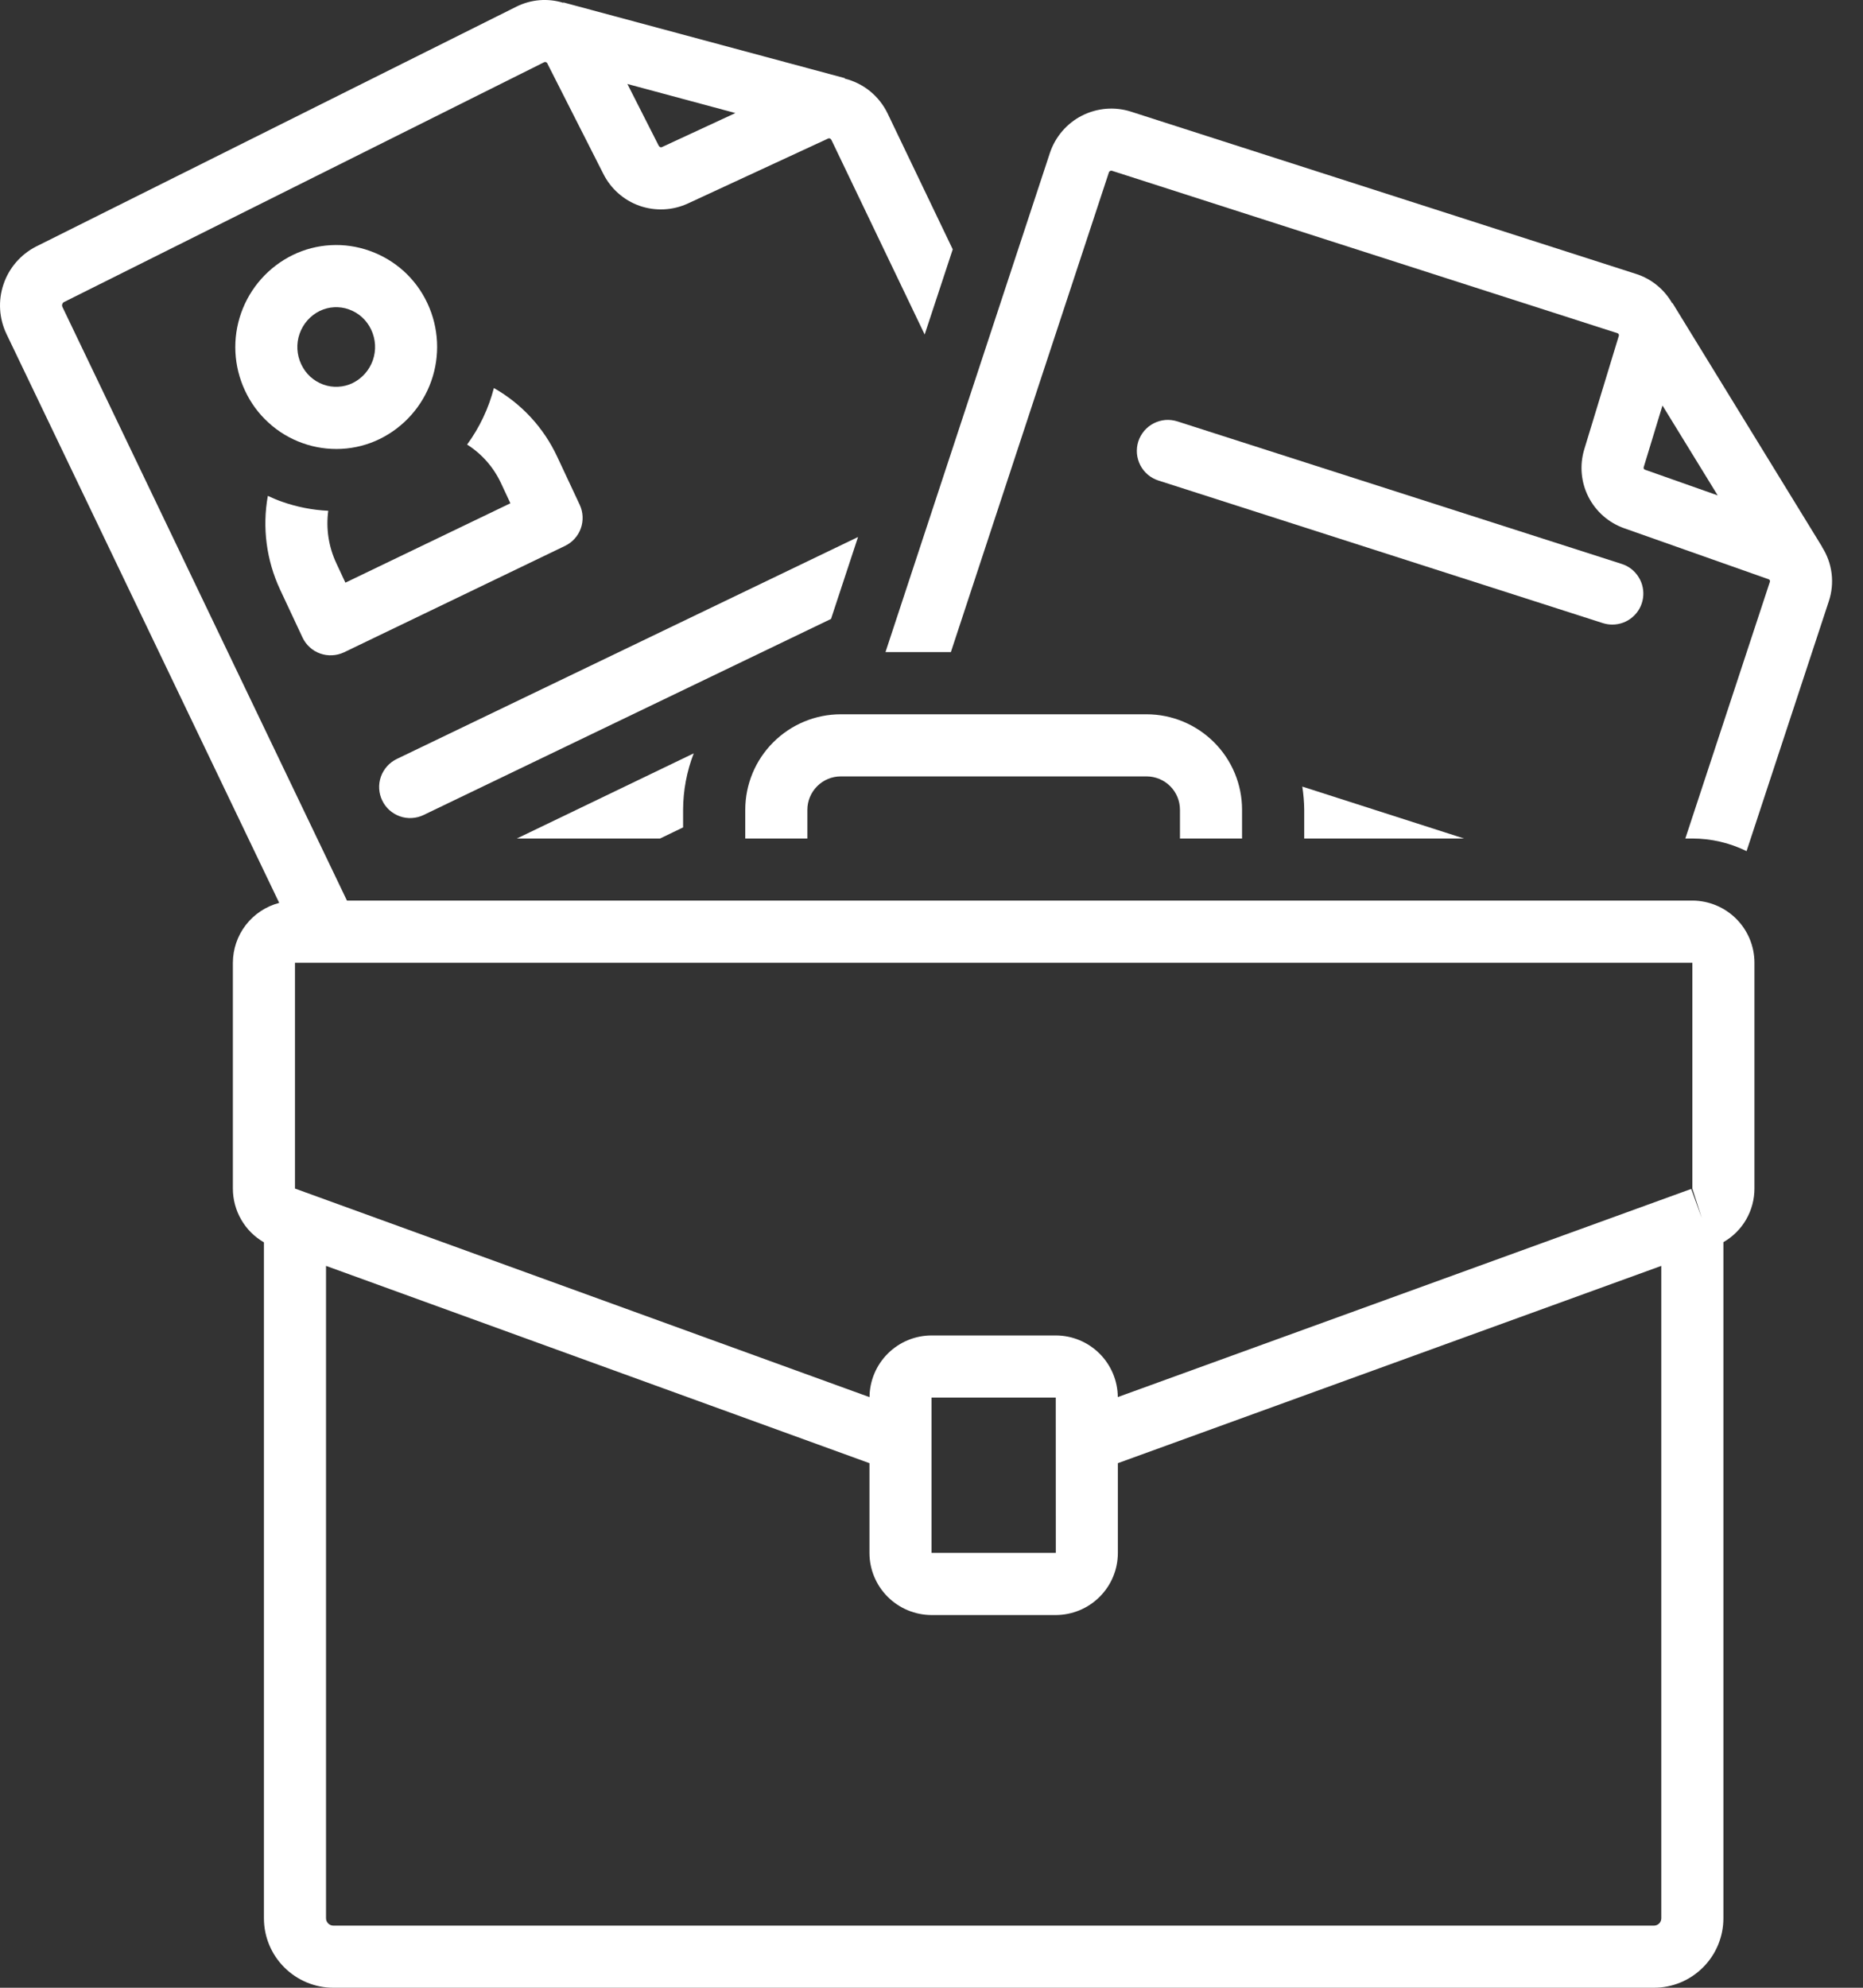 <svg xmlns='http://www.w3.org/2000/svg' width='30' height='32' viewBox='0 0 30 32' fill='none'>
    <rect x="0" y="0" width="30" height="32" fill="#333333" stroke="none"/>
    <path
        d='M4.873 7.134C5.074 7.206 5.287 7.237 5.5 7.226C5.713 7.215 5.922 7.161 6.113 7.068C6.502 6.878 6.801 6.542 6.945 6.134C7.089 5.726 7.067 5.277 6.884 4.885C6.793 4.689 6.664 4.513 6.505 4.368C6.345 4.223 6.158 4.111 5.955 4.039C5.754 3.967 5.541 3.935 5.328 3.947C5.115 3.958 4.906 4.012 4.715 4.105C4.326 4.295 4.027 4.631 3.883 5.039C3.739 5.447 3.761 5.895 3.945 6.288C4.035 6.483 4.164 6.659 4.324 6.804C4.483 6.95 4.67 7.062 4.873 7.134ZM5.148 5.006C5.221 4.971 5.3 4.95 5.381 4.946C5.462 4.942 5.543 4.953 5.619 4.981C5.698 5.009 5.77 5.052 5.832 5.109C5.893 5.165 5.943 5.233 5.978 5.309C6.05 5.463 6.06 5.638 6.004 5.799C5.948 5.959 5.832 6.091 5.68 6.166C5.607 6.202 5.528 6.222 5.447 6.226C5.366 6.231 5.285 6.219 5.209 6.192C5.13 6.164 5.058 6.12 4.996 6.064C4.935 6.007 4.885 5.939 4.85 5.863C4.778 5.71 4.768 5.534 4.824 5.374C4.88 5.213 4.996 5.081 5.148 5.006Z'
        fill='white'
      />
    <path
        d='M13.817 8.645L6.388 12.219C6.329 12.248 6.276 12.288 6.233 12.336C6.189 12.386 6.155 12.443 6.133 12.505C6.112 12.566 6.102 12.632 6.106 12.698C6.11 12.763 6.126 12.828 6.155 12.887C6.183 12.946 6.223 12.999 6.272 13.043C6.321 13.086 6.378 13.12 6.44 13.142C6.502 13.164 6.568 13.173 6.633 13.169C6.699 13.165 6.763 13.149 6.822 13.12L13.382 9.964L13.817 8.645Z'
        fill='white'
      />
    <path
        d='M25.963 10.055C26.082 10.055 26.197 10.013 26.288 9.935C26.379 9.858 26.439 9.75 26.457 9.632C26.475 9.515 26.451 9.394 26.388 9.293C26.326 9.191 26.229 9.115 26.116 9.079L18.96 6.784C18.897 6.764 18.831 6.756 18.766 6.761C18.7 6.767 18.637 6.785 18.578 6.815C18.52 6.845 18.468 6.886 18.425 6.936C18.383 6.987 18.35 7.045 18.33 7.107C18.31 7.17 18.303 7.236 18.308 7.301C18.314 7.367 18.332 7.43 18.362 7.489C18.392 7.547 18.433 7.599 18.484 7.642C18.534 7.684 18.592 7.716 18.655 7.736L25.81 10.031C25.86 10.047 25.911 10.055 25.963 10.055Z'
        fill='white'
      />
    <path
        d='M20.001 13.499V13.037C20.001 12.629 19.839 12.238 19.55 11.95C19.262 11.662 18.871 11.499 18.463 11.499H13.539C13.131 11.499 12.74 11.662 12.452 11.95C12.163 12.238 12.001 12.629 12.001 13.037V13.499H13.001V13.037C13.001 12.894 13.058 12.758 13.159 12.657C13.259 12.556 13.396 12.499 13.539 12.499H18.463C18.606 12.499 18.743 12.556 18.844 12.657C18.945 12.758 19.001 12.894 19.001 13.037V13.499H20.001Z'
        fill='white'
      />
    <path
        d='M4.496 14.535C4.283 14.591 4.094 14.716 3.959 14.89C3.824 15.064 3.751 15.278 3.75 15.499V19.134C3.75 19.309 3.796 19.482 3.884 19.634C3.971 19.786 4.098 19.912 4.25 20V30.882C4.25 31.178 4.368 31.463 4.578 31.672C4.788 31.882 5.072 32 5.368 32H26.634C26.931 32 27.215 31.882 27.424 31.672C27.634 31.463 27.752 31.178 27.752 30.882V19.997C27.904 19.91 28.031 19.784 28.118 19.633C28.206 19.481 28.252 19.309 28.252 19.134V15.499C28.252 15.233 28.146 14.979 27.959 14.792C27.771 14.604 27.517 14.499 27.252 14.498H5.587L2.73 8.539L1.007 4.945C1 4.932 0.998 4.916 1.001 4.902C1.005 4.887 1.013 4.874 1.026 4.865L8.764 1.001C8.77 0.999 8.775 0.998 8.78 0.998C8.786 0.999 8.791 1 8.796 1.002C8.8 1.005 8.805 1.008 8.808 1.012C8.812 1.016 8.815 1.021 8.816 1.026L9.714 2.796C9.834 3.037 10.043 3.223 10.298 3.313C10.553 3.402 10.832 3.389 11.077 3.276L13.338 2.229C13.356 2.221 13.379 2.232 13.39 2.256L14.89 5.385L15.342 4.014L14.292 1.824C14.225 1.686 14.128 1.564 14.009 1.467C13.89 1.371 13.751 1.302 13.602 1.265L13.604 1.258L9.072 0.039L9.07 0.045C8.821 -0.032 8.552 -0.01 8.318 0.106L0.579 3.97C0.332 4.097 0.144 4.315 0.056 4.578C-0.033 4.841 -0.015 5.128 0.105 5.378L4.496 14.535ZM27.252 19.134L27.404 19.61L27.234 19.14L18 22.491C17.998 22.228 17.892 21.976 17.705 21.79C17.518 21.604 17.265 21.499 17.001 21.499H15.001C14.737 21.499 14.484 21.604 14.297 21.79C14.11 21.976 14.004 22.228 14.002 22.492L4.75 19.134V15.499H27.252V19.134L27.252 19.134ZM17.002 24.999H15.001V22.499H17.001L17.002 24.999ZM26.634 31H5.368C5.337 31 5.307 30.987 5.285 30.965C5.263 30.943 5.25 30.913 5.25 30.882V20.379L14.001 23.555V24.999C14.001 25.265 14.107 25.519 14.294 25.706C14.482 25.894 14.736 25.999 15.001 26H17.001C17.266 25.999 17.521 25.894 17.708 25.706C17.896 25.519 18.001 25.265 18.001 24.999V23.555L26.752 20.379V30.882C26.752 30.913 26.74 30.943 26.718 30.965C26.695 30.987 26.665 31 26.634 31ZM10.657 2.369C10.639 2.377 10.618 2.366 10.606 2.343L10.103 1.352L11.842 1.82L10.657 2.369Z'
        fill='white'
      />
    <path
        d='M4.871 10.262C4.899 10.322 4.939 10.376 4.988 10.42C5.036 10.465 5.094 10.499 5.156 10.521C5.218 10.543 5.284 10.553 5.35 10.549C5.416 10.546 5.481 10.529 5.541 10.501L9.099 8.788C9.217 8.731 9.309 8.63 9.353 8.506C9.397 8.382 9.391 8.245 9.335 8.126L8.973 7.353C8.756 6.887 8.4 6.5 7.953 6.247C7.868 6.575 7.722 6.883 7.522 7.157C7.759 7.307 7.948 7.522 8.067 7.777L8.219 8.102L5.562 9.38L5.415 9.065C5.292 8.802 5.247 8.51 5.286 8.223C5.03 8.211 4.778 8.161 4.538 8.076C4.461 8.049 4.386 8.017 4.313 7.983C4.221 8.493 4.29 9.019 4.509 9.489L4.871 10.262Z'
        fill='white'
      />
    <path
        d='M15.312 10.498L16.655 6.42L17.857 2.774C17.861 2.764 17.868 2.756 17.878 2.752C17.887 2.747 17.898 2.747 17.908 2.75L26.046 5.364C26.05 5.365 26.053 5.367 26.057 5.37C26.06 5.372 26.063 5.375 26.065 5.379C26.067 5.382 26.069 5.386 26.069 5.391C26.07 5.395 26.07 5.399 26.069 5.403L25.512 7.232C25.434 7.487 25.458 7.761 25.578 7.998C25.699 8.236 25.906 8.417 26.157 8.505L28.479 9.325C28.483 9.327 28.487 9.328 28.49 9.331C28.494 9.334 28.496 9.337 28.498 9.341C28.5 9.344 28.502 9.348 28.502 9.352C28.502 9.357 28.502 9.361 28.501 9.365L27.139 13.499H27.252C27.555 13.499 27.853 13.568 28.125 13.702L29.45 9.678C29.498 9.533 29.513 9.38 29.494 9.229C29.475 9.078 29.422 8.933 29.34 8.805L29.342 8.804L26.932 4.878L26.927 4.881C26.8 4.659 26.595 4.491 26.352 4.412L18.214 1.798C17.953 1.714 17.669 1.737 17.424 1.861C17.18 1.985 16.994 2.201 16.907 2.461L14.259 10.498H15.312ZM26.468 7.523L26.771 6.528L27.66 7.975L26.49 7.562C26.482 7.56 26.475 7.554 26.471 7.547C26.467 7.54 26.466 7.531 26.468 7.523Z'
        fill='white'
      />
    <path
        d='M23.576 13.499L20.971 12.663C20.99 12.787 21.001 12.911 21.002 13.036V13.499H23.576Z'
        fill='white'
      />
    <path
        d='M11 13.32V13.037C11.001 12.726 11.059 12.418 11.171 12.128L8.323 13.499H10.629L11 13.32Z'
        fill='white'
      />
</svg>